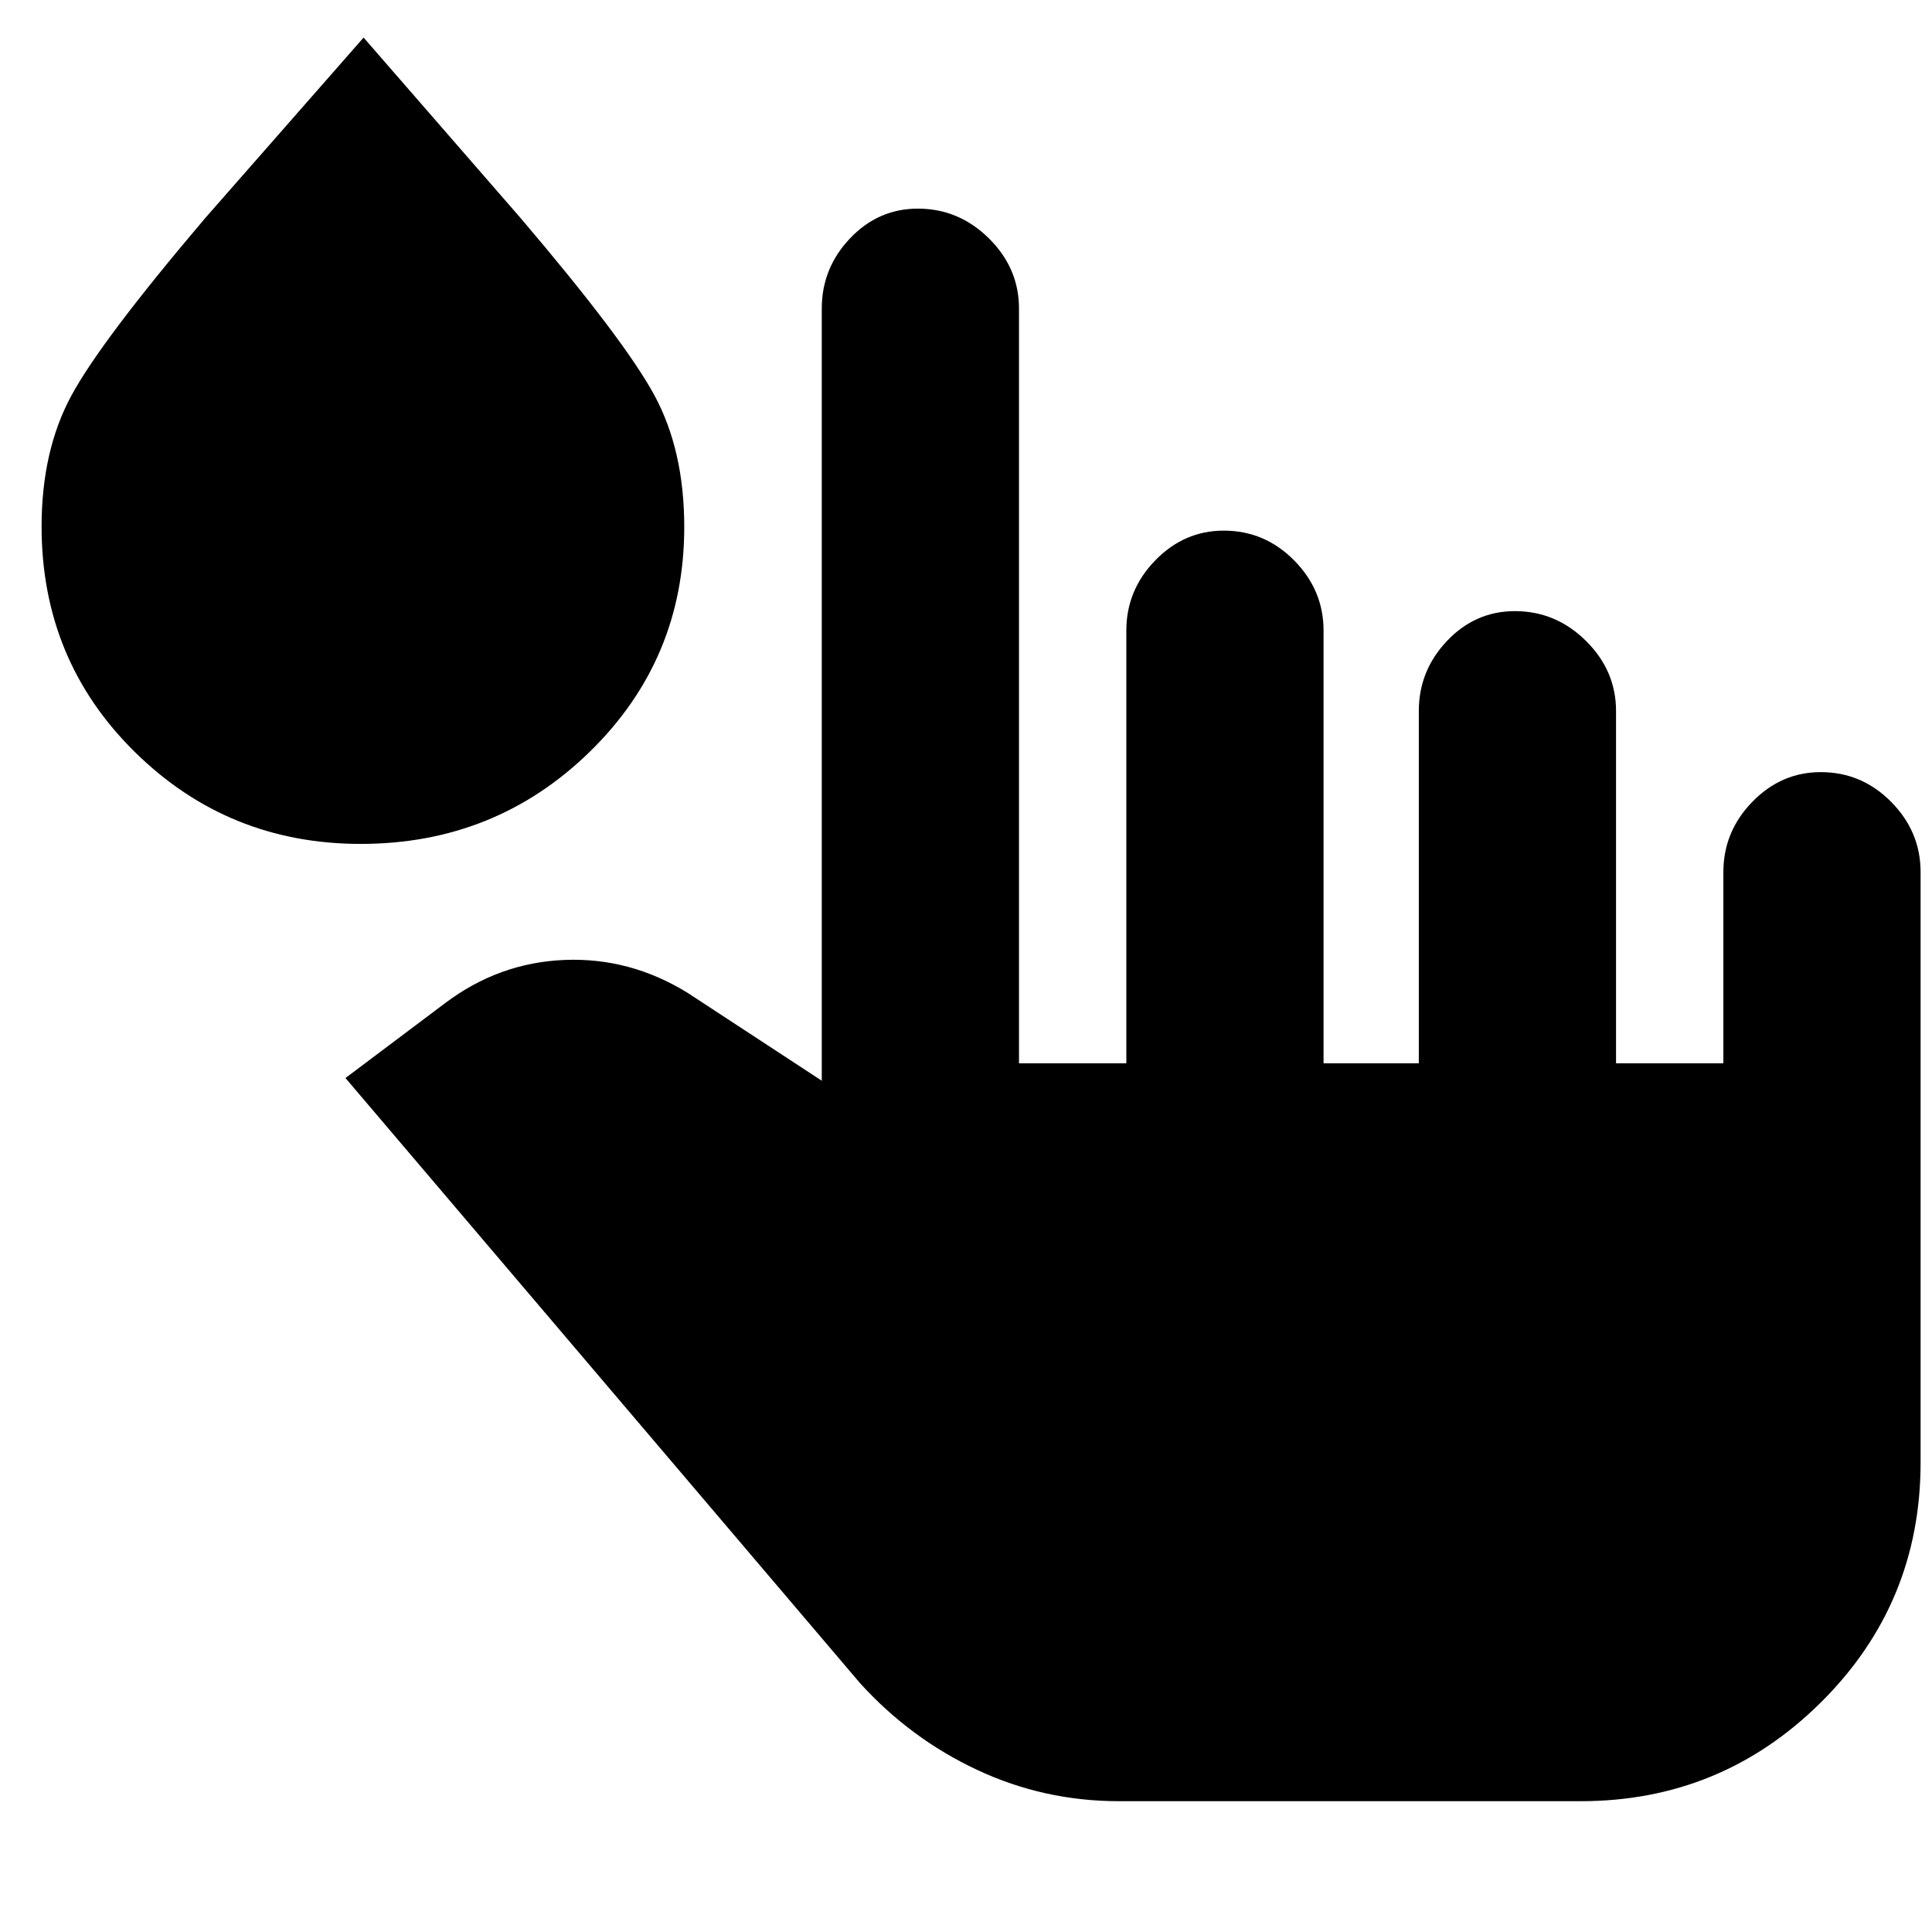 <svg xmlns="http://www.w3.org/2000/svg" height="40" viewBox="0 96 960 960" width="40"><path d="M556 991q-37.224 0-70.41-15.527-33.185-15.527-58.256-43.14L171.667 631.667l49.667-37.333Q248 574.314 280.5 572.991q32.5-1.324 61.166 16.343l66.668 43.667V249.333q0-20.1 14.033-34.883 14.033-14.783 33.715-14.783 20.348 0 35.299 14.783 14.952 14.783 14.952 34.883v375h53.334v-215q0-20.1 14.367-34.883 14.366-14.783 34.042-14.783 20.342 0 34.966 14.783 14.624 14.783 14.624 34.883v215H705v-175q0-20.1 14.034-34.883 14.033-14.783 33.714-14.783 20.349 0 35.3 14.783Q803 429.233 803 449.333v175h53.334v-95q0-20.1 14.366-34.883 14.367-14.783 34.043-14.783 20.342 0 34.966 14.783 14.624 14.783 14.624 34.883v293.334q0 70.075-49.5 119.204Q855.333 991 785.445 991H556ZM179.22 515.333q-65.856 0-112.205-45.655-46.348-45.655-46.348-112.028 0-37.65 14.766-65.005Q50.2 265.29 102 204.333l78.667-89.666 78 89.666q51.666 60.667 66.499 88.078Q340 319.821 340 357.861q0 65.806-46.901 111.639T179.22 515.333Z"/></svg>
